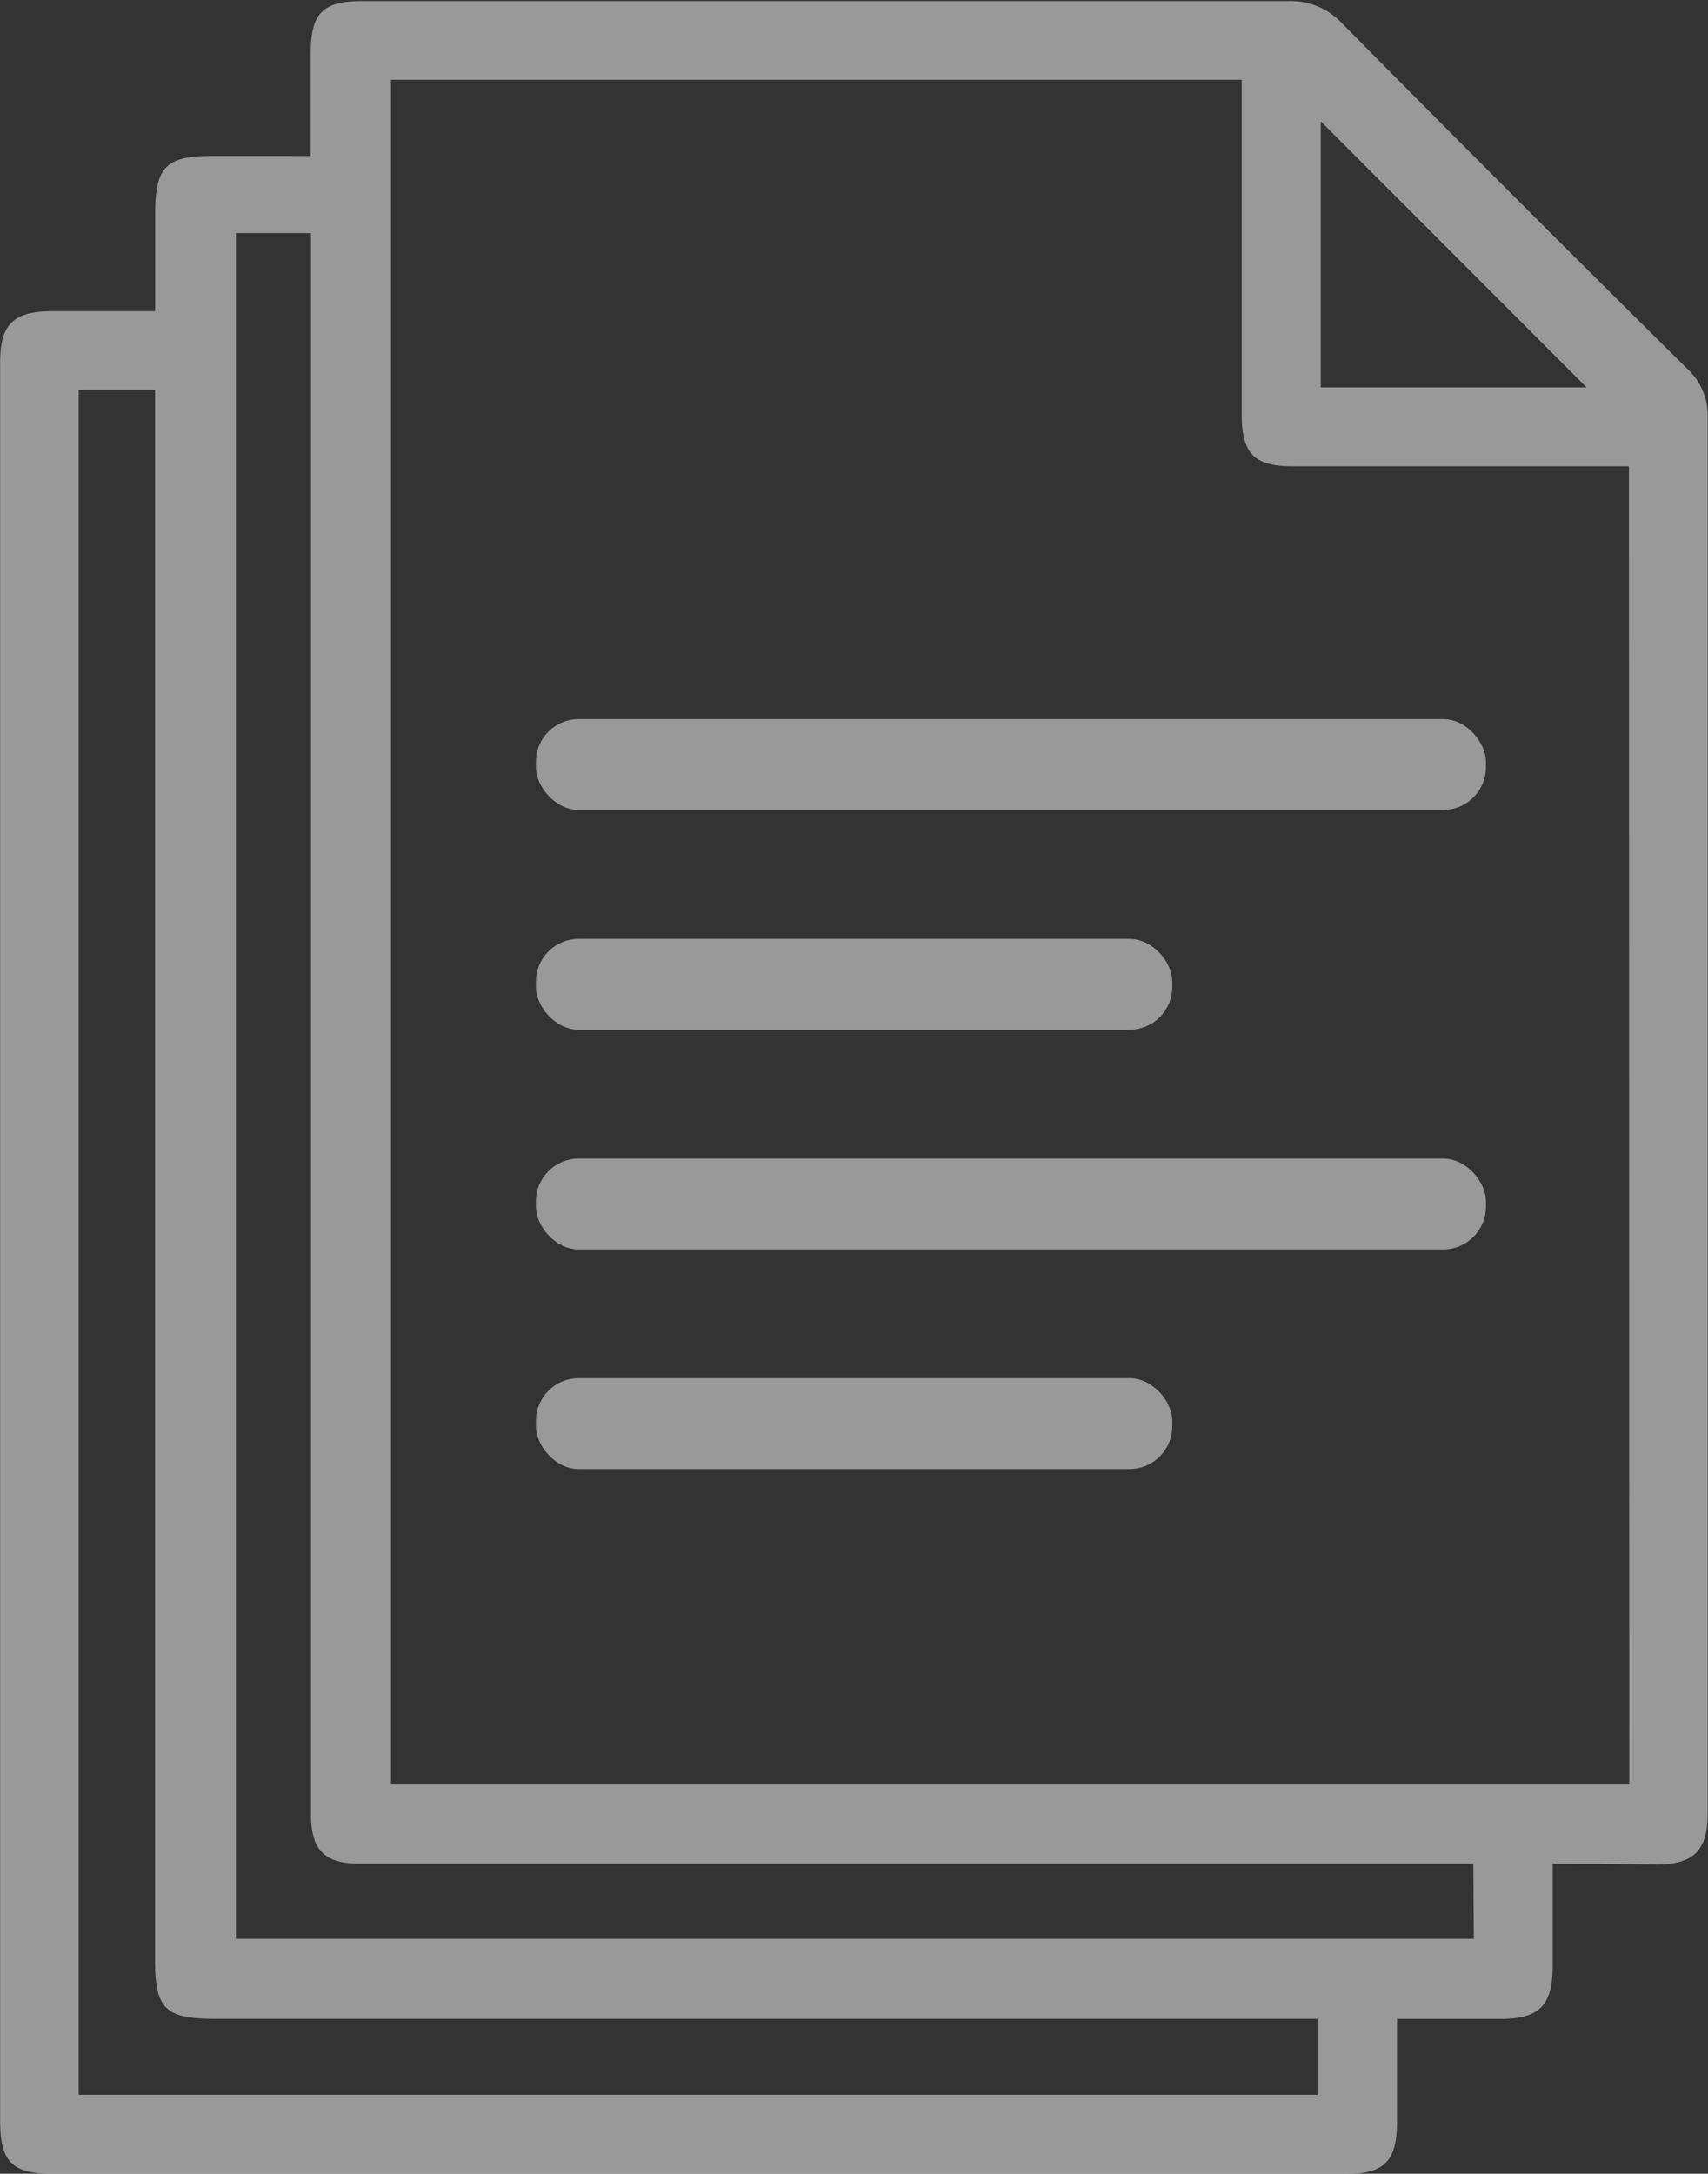 <svg xmlns="http://www.w3.org/2000/svg" width="15.922" height="20.263" viewBox="0 0 15.922 20.263">
  <rect x="0" y="0" width="15.922" height="20.263" fill="#333333" stroke="none"/>
  <defs>
    <style>
      .cls-1 {
        opacity: 0.5;
      }

      .cls-2 {
        fill: #ffffff;
      }
    </style>
  </defs>
  <g id="Group_108" data-name="Group 108" class="cls-1" transform="translate(-866.104 -4467.927)">
    <g id="Group_107" data-name="Group 107">
      <path id="Path_201" data-name="Path 201" class="cls-2" d="M880.578,4485.3v.947c0,.376-.122.5-.492.5h-.959c0,.331,0,.647,0,.962,0,.364-.119.483-.481.483H866.61c-.394,0-.505-.111-.505-.5q0-8.19,0-16.381c0-.361.122-.482.484-.483h.962v-.917c0-.423.1-.53.522-.53H869c0-.33,0-.639,0-.949,0-.384.11-.495.487-.495q4.311,0,8.623,0a.656.656,0,0,1,.505.208q1.6,1.619,3.221,3.223a.59.59,0,0,1,.187.45q0,6.505,0,13.012c0,.346-.13.476-.472.478C881.237,4485.3,880.921,4485.3,880.578,4485.3Zm.711-13.026h-.229c-.967,0-1.935,0-2.9,0-.365,0-.48-.117-.481-.484q0-1.44,0-2.881v-.238h-7.93v15.891h11.543Zm-1.451,13.025h-7.509c-.961,0-1.921,0-2.882,0-.314,0-.437-.126-.444-.434,0-.057,0-.113,0-.17V4470.1h-.7V4486h11.54Zm-13-13.738v15.893h11.549v-.708h-10.28c-.466,0-.558-.093-.558-.558v-14.627Zm14.056-.023-2.478-2.48v2.48Z"/>
      <rect id="Rectangle_119" data-name="Rectangle 119" class="cls-2" width="8.856" height="0.847" rx="0.399" transform="translate(871.1 4474.63)"/>
      <rect id="Rectangle_120" data-name="Rectangle 120" class="cls-2" width="5.932" height="0.847" rx="0.399" transform="translate(871.1 4476.679)"/>
      <rect id="Rectangle_121" data-name="Rectangle 121" class="cls-2" width="8.856" height="0.847" rx="0.399" transform="translate(871.1 4478.727)"/>
      <rect id="Rectangle_122" data-name="Rectangle 122" class="cls-2" width="5.932" height="0.847" rx="0.399" transform="translate(871.1 4480.774)"/>
    </g>
  </g>
</svg>
